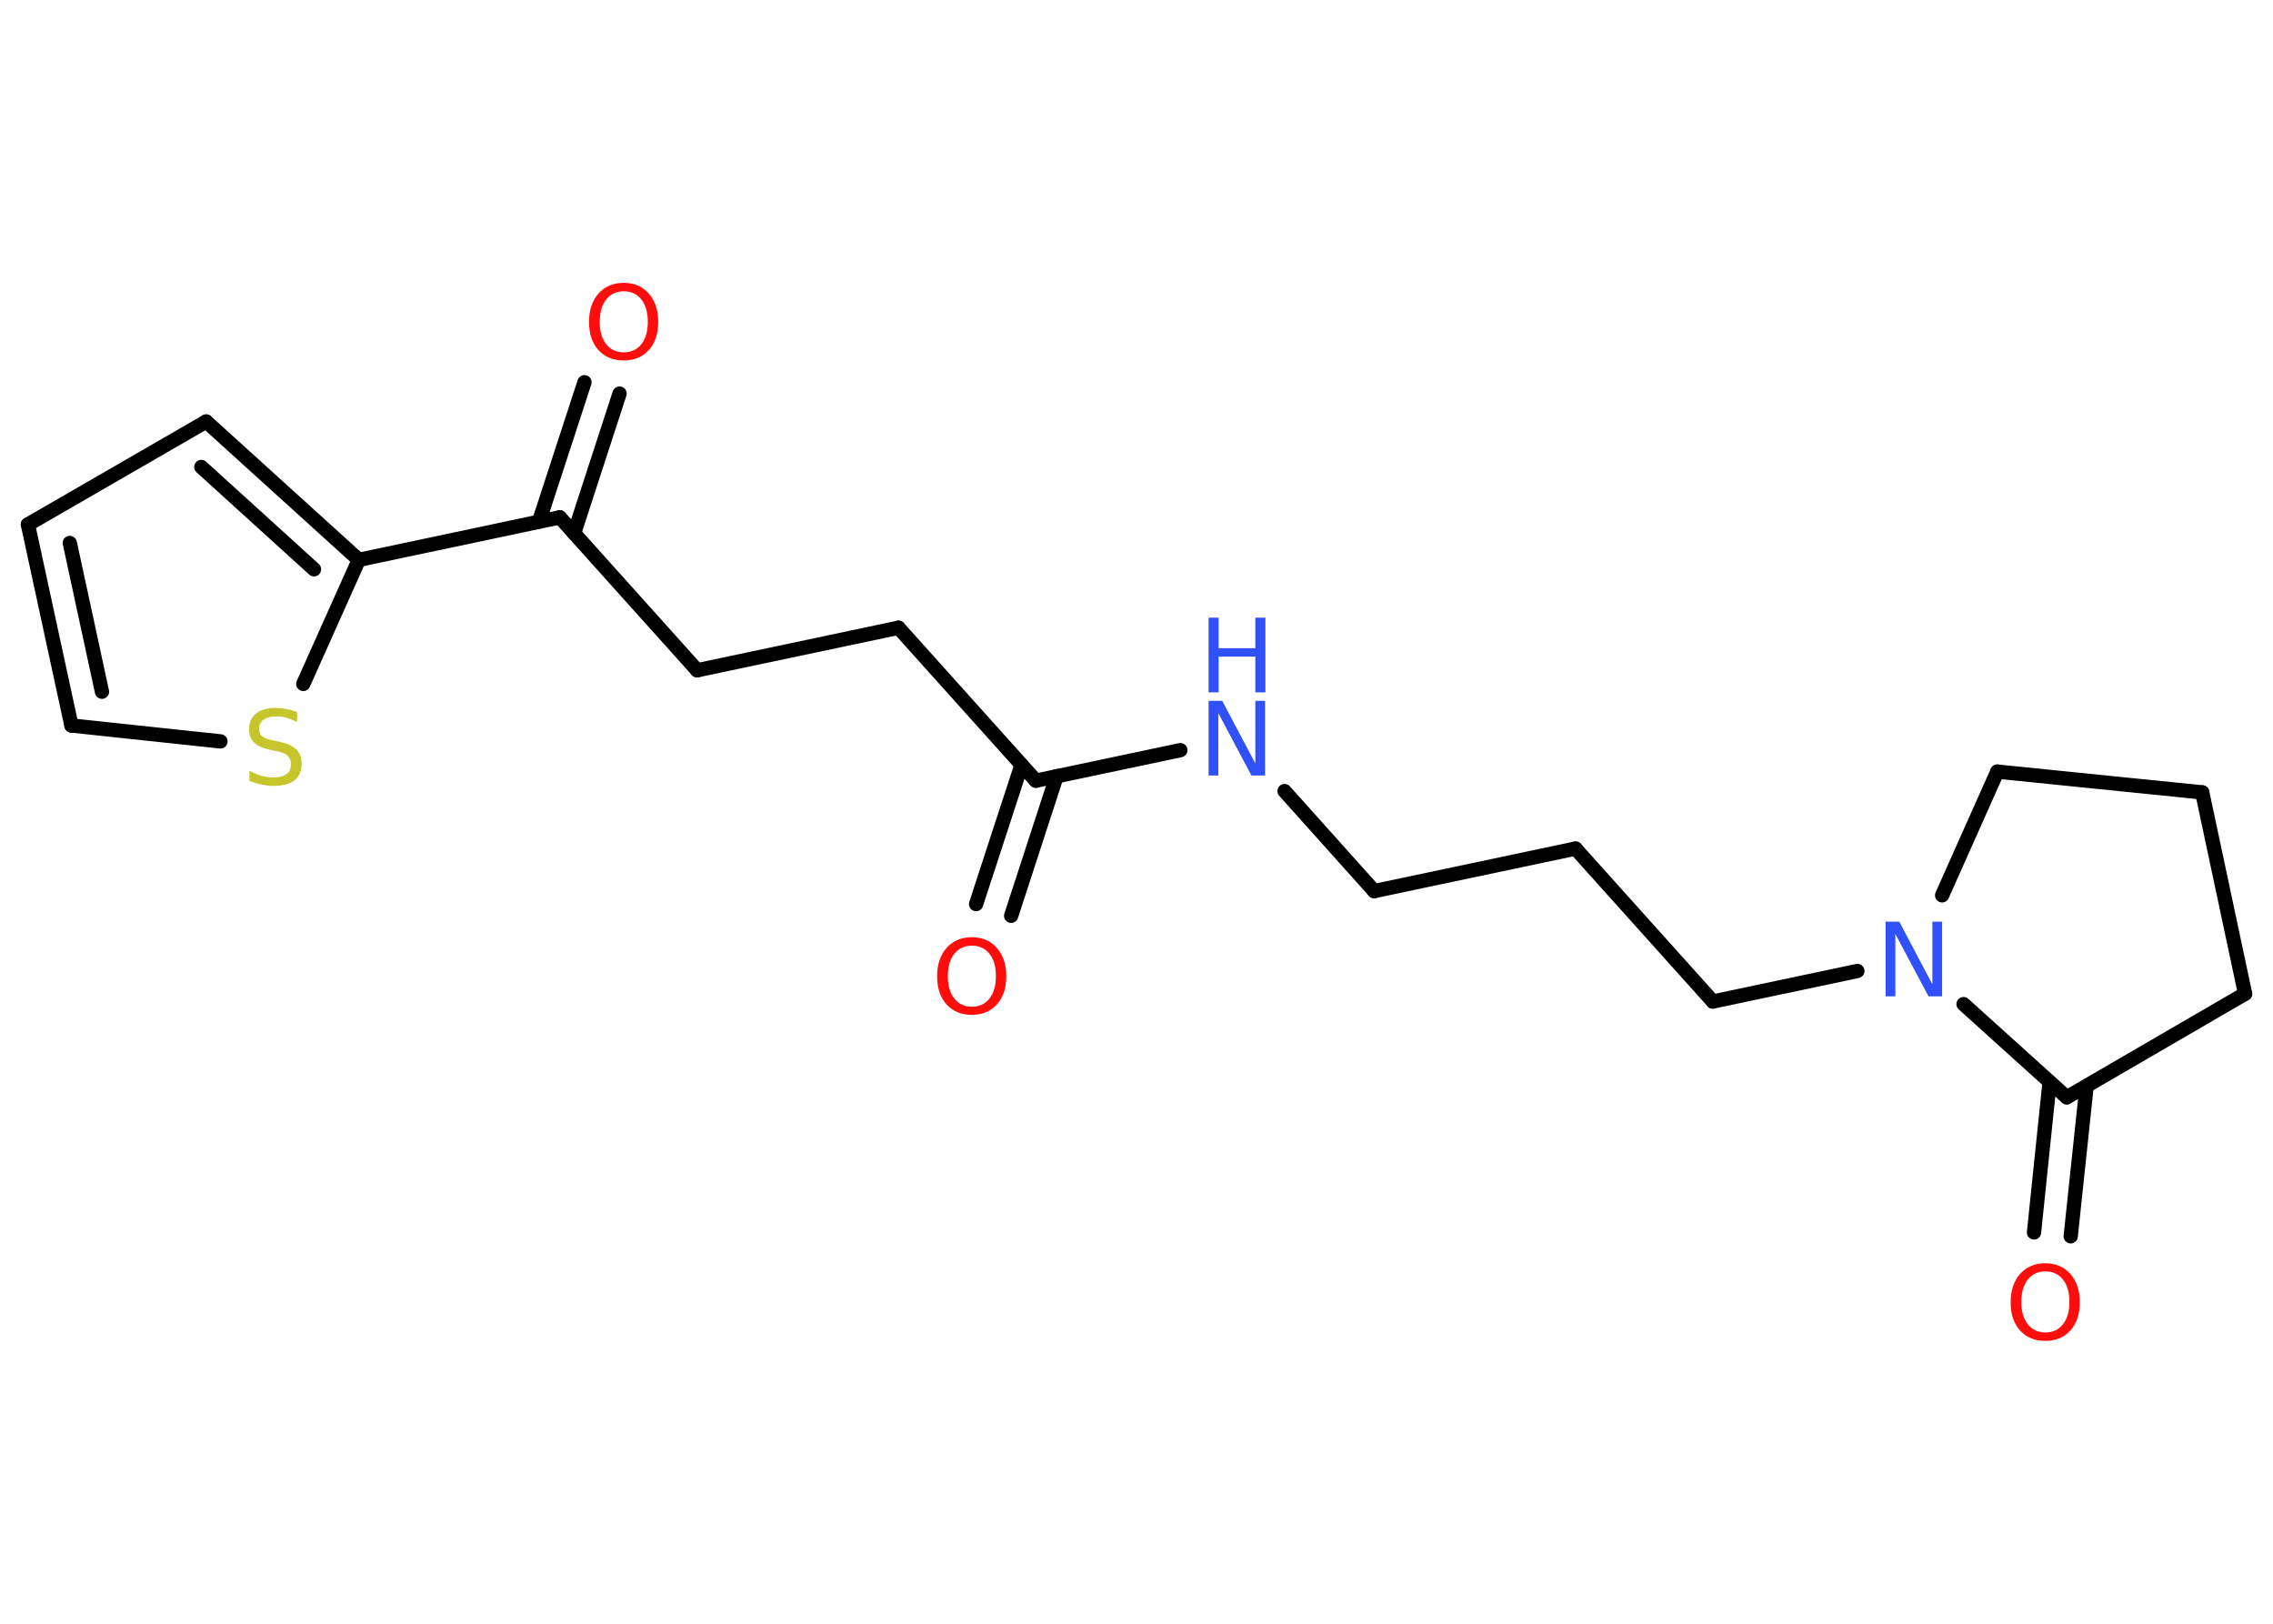 <?xml version='1.0' encoding='UTF-8'?>
<!DOCTYPE svg PUBLIC "-//W3C//DTD SVG 1.1//EN" "http://www.w3.org/Graphics/SVG/1.1/DTD/svg11.dtd">
<svg version='1.2' xmlns='http://www.w3.org/2000/svg' xmlns:xlink='http://www.w3.org/1999/xlink' width='70.0mm' height='50.0mm' viewBox='0 0 70.0 50.0'>
  <desc>Generated by the Chemistry Development Kit (http://github.com/cdk)</desc>
  <g stroke-linecap='round' stroke-linejoin='round' stroke='#000000' stroke-width='.44' fill='#FF0D0D'>
    <rect x='.0' y='.0' width='70.0' height='50.0' fill='#FFFFFF' stroke='none'/>
    <g id='mol1' class='mol'>
      <g id='mol1bnd1' class='bond'>
        <line x1='30.06' y1='27.84' x2='31.46' y2='23.55'/>
        <line x1='31.14' y1='28.2' x2='32.54' y2='23.9'/>
      </g>
      <line id='mol1bnd2' class='bond' x1='31.9' y1='24.04' x2='27.67' y2='19.33'/>
      <line id='mol1bnd3' class='bond' x1='27.67' y1='19.33' x2='21.47' y2='20.64'/>
      <line id='mol1bnd4' class='bond' x1='21.47' y1='20.64' x2='17.24' y2='15.93'/>
      <g id='mol1bnd5' class='bond'>
        <line x1='16.6' y1='16.06' x2='18.0' y2='11.77'/>
        <line x1='17.68' y1='16.42' x2='19.08' y2='12.12'/>
      </g>
      <line id='mol1bnd6' class='bond' x1='17.24' y1='15.93' x2='11.05' y2='17.24'/>
      <g id='mol1bnd7' class='bond'>
        <line x1='11.05' y1='17.24' x2='6.35' y2='12.98'/>
        <line x1='9.67' y1='17.53' x2='6.2' y2='14.38'/>
      </g>
      <line id='mol1bnd8' class='bond' x1='6.35' y1='12.98' x2='.86' y2='16.15'/>
      <g id='mol1bnd9' class='bond'>
        <line x1='.86' y1='16.15' x2='2.2' y2='22.34'/>
        <line x1='2.15' y1='16.72' x2='3.14' y2='21.3'/>
      </g>
      <line id='mol1bnd10' class='bond' x1='2.2' y1='22.34' x2='6.79' y2='22.83'/>
      <line id='mol1bnd11' class='bond' x1='11.05' y1='17.24' x2='9.34' y2='21.06'/>
      <line id='mol1bnd12' class='bond' x1='31.9' y1='24.04' x2='36.35' y2='23.1'/>
      <line id='mol1bnd13' class='bond' x1='39.56' y1='24.36' x2='42.32' y2='27.44'/>
      <line id='mol1bnd14' class='bond' x1='42.32' y1='27.44' x2='48.52' y2='26.13'/>
      <line id='mol1bnd15' class='bond' x1='48.52' y1='26.13' x2='52.75' y2='30.84'/>
      <line id='mol1bnd16' class='bond' x1='52.75' y1='30.84' x2='57.2' y2='29.9'/>
      <line id='mol1bnd17' class='bond' x1='59.81' y1='27.57' x2='61.51' y2='23.76'/>
      <line id='mol1bnd18' class='bond' x1='61.51' y1='23.76' x2='67.82' y2='24.4'/>
      <line id='mol1bnd19' class='bond' x1='67.82' y1='24.4' x2='69.14' y2='30.6'/>
      <line id='mol1bnd20' class='bond' x1='69.14' y1='30.6' x2='63.65' y2='33.79'/>
      <line id='mol1bnd21' class='bond' x1='60.47' y1='30.92' x2='63.65' y2='33.79'/>
      <g id='mol1bnd22' class='bond'>
        <line x1='64.26' y1='33.44' x2='63.77' y2='38.07'/>
        <line x1='63.12' y1='33.32' x2='62.64' y2='37.95'/>
      </g>
      <path id='mol1atm1' class='atom' d='M29.93 29.12q-.34 .0 -.54 .25q-.2 .25 -.2 .69q.0 .44 .2 .69q.2 .25 .54 .25q.34 .0 .54 -.25q.2 -.25 .2 -.69q.0 -.44 -.2 -.69q-.2 -.25 -.54 -.25zM29.93 28.86q.48 .0 .77 .33q.29 .33 .29 .87q.0 .55 -.29 .87q-.29 .32 -.77 .32q-.49 .0 -.78 -.32q-.29 -.32 -.29 -.87q.0 -.54 .29 -.87q.29 -.33 .78 -.33z' stroke='none'/>
      <path id='mol1atm6' class='atom' d='M19.21 8.97q-.34 .0 -.54 .25q-.2 .25 -.2 .69q.0 .44 .2 .69q.2 .25 .54 .25q.34 .0 .54 -.25q.2 -.25 .2 -.69q.0 -.44 -.2 -.69q-.2 -.25 -.54 -.25zM19.21 8.71q.48 .0 .77 .33q.29 .33 .29 .87q.0 .55 -.29 .87q-.29 .32 -.77 .32q-.49 .0 -.78 -.32q-.29 -.32 -.29 -.87q.0 -.54 .29 -.87q.29 -.33 .78 -.33z' stroke='none'/>
      <path id='mol1atm11' class='atom' d='M9.15 21.93v.3q-.17 -.08 -.33 -.13q-.16 -.04 -.31 -.04q-.25 .0 -.39 .1q-.14 .1 -.14 .28q.0 .15 .09 .23q.09 .08 .35 .13l.19 .04q.34 .07 .51 .23q.17 .17 .17 .45q.0 .33 -.22 .51q-.22 .17 -.66 .17q-.16 .0 -.35 -.04q-.18 -.04 -.38 -.11v-.32q.19 .11 .37 .16q.18 .05 .36 .05q.27 .0 .41 -.1q.14 -.1 .14 -.3q.0 -.17 -.1 -.27q-.1 -.09 -.34 -.14l-.19 -.04q-.35 -.07 -.5 -.22q-.16 -.15 -.16 -.41q.0 -.31 .21 -.48q.21 -.18 .59 -.18q.16 .0 .33 .03q.17 .03 .34 .09z' stroke='none' fill='#C6C62C'/>
      <g id='mol1atm12' class='atom'>
        <path d='M37.22 21.58h.42l1.02 1.93v-1.93h.3v2.3h-.42l-1.02 -1.92v1.92h-.3v-2.3z' stroke='none' fill='#3050F8'/>
        <path d='M37.22 19.02h.31v.94h1.13v-.94h.31v2.3h-.31v-1.1h-1.13v1.1h-.31v-2.3z' stroke='none' fill='#3050F8'/>
      </g>
      <path id='mol1atm16' class='atom' d='M58.07 28.38h.42l1.02 1.93v-1.93h.3v2.3h-.42l-1.02 -1.92v1.92h-.3v-2.3z' stroke='none' fill='#3050F8'/>
      <path id='mol1atm21' class='atom' d='M62.99 39.15q-.34 .0 -.54 .25q-.2 .25 -.2 .69q.0 .44 .2 .69q.2 .25 .54 .25q.34 .0 .54 -.25q.2 -.25 .2 -.69q.0 -.44 -.2 -.69q-.2 -.25 -.54 -.25zM62.99 38.9q.48 .0 .77 .33q.29 .33 .29 .87q.0 .55 -.29 .87q-.29 .32 -.77 .32q-.49 .0 -.78 -.32q-.29 -.32 -.29 -.87q.0 -.54 .29 -.87q.29 -.33 .78 -.33z' stroke='none'/>
    </g>
  </g>
</svg>
